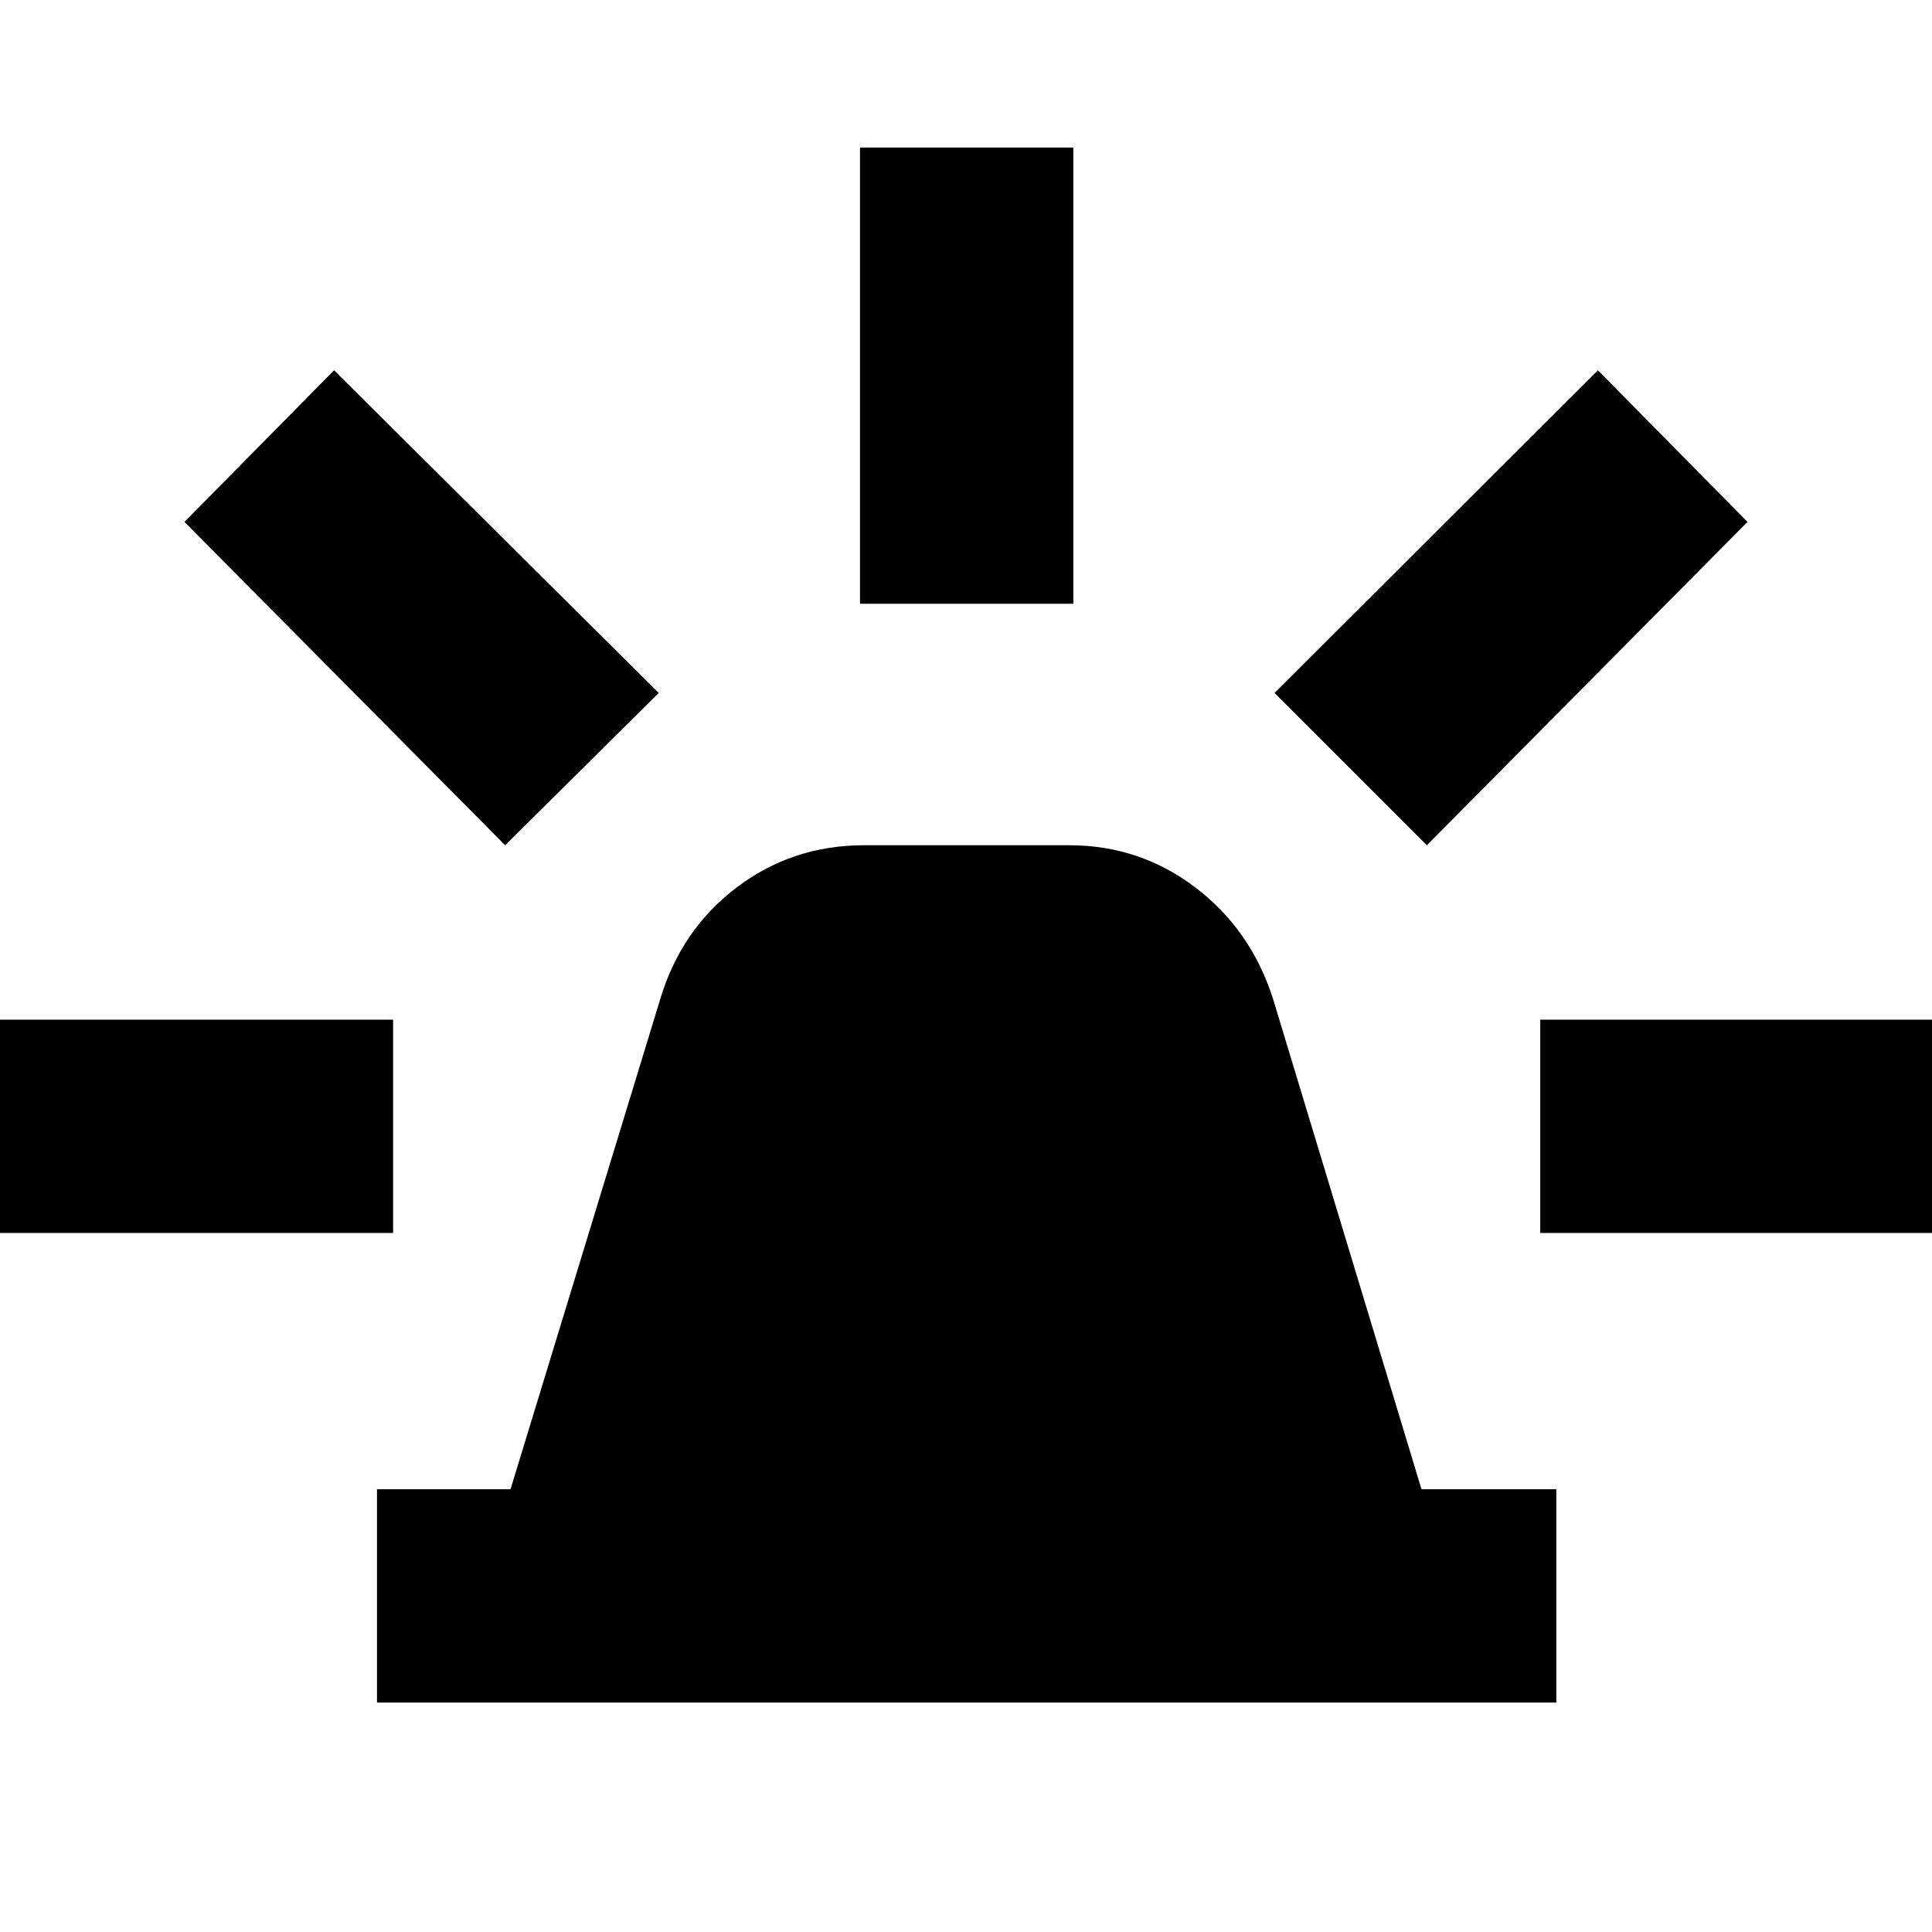 <svg xmlns="http://www.w3.org/2000/svg" height="40" viewBox="0 -960 960 960" width="40"><path d="M187.33-114v-106h66.34L328-463.33Q338.33-498 366-519t63.33-21h102q35 0 62.67 21t38.67 55.67L706.33-220h67v106h-586Zm240-546v-226.67h106V-660h-106ZM709-540l-75.67-75.67L794-776l74.33 75.33L709-540Zm56.33 192.67v-106h226v106h-226ZM251-540 91.67-700.67 166-776l161.33 160.33L251-540ZM-31.33-347.33v-106h226.66v106H-31.33Z"/></svg>